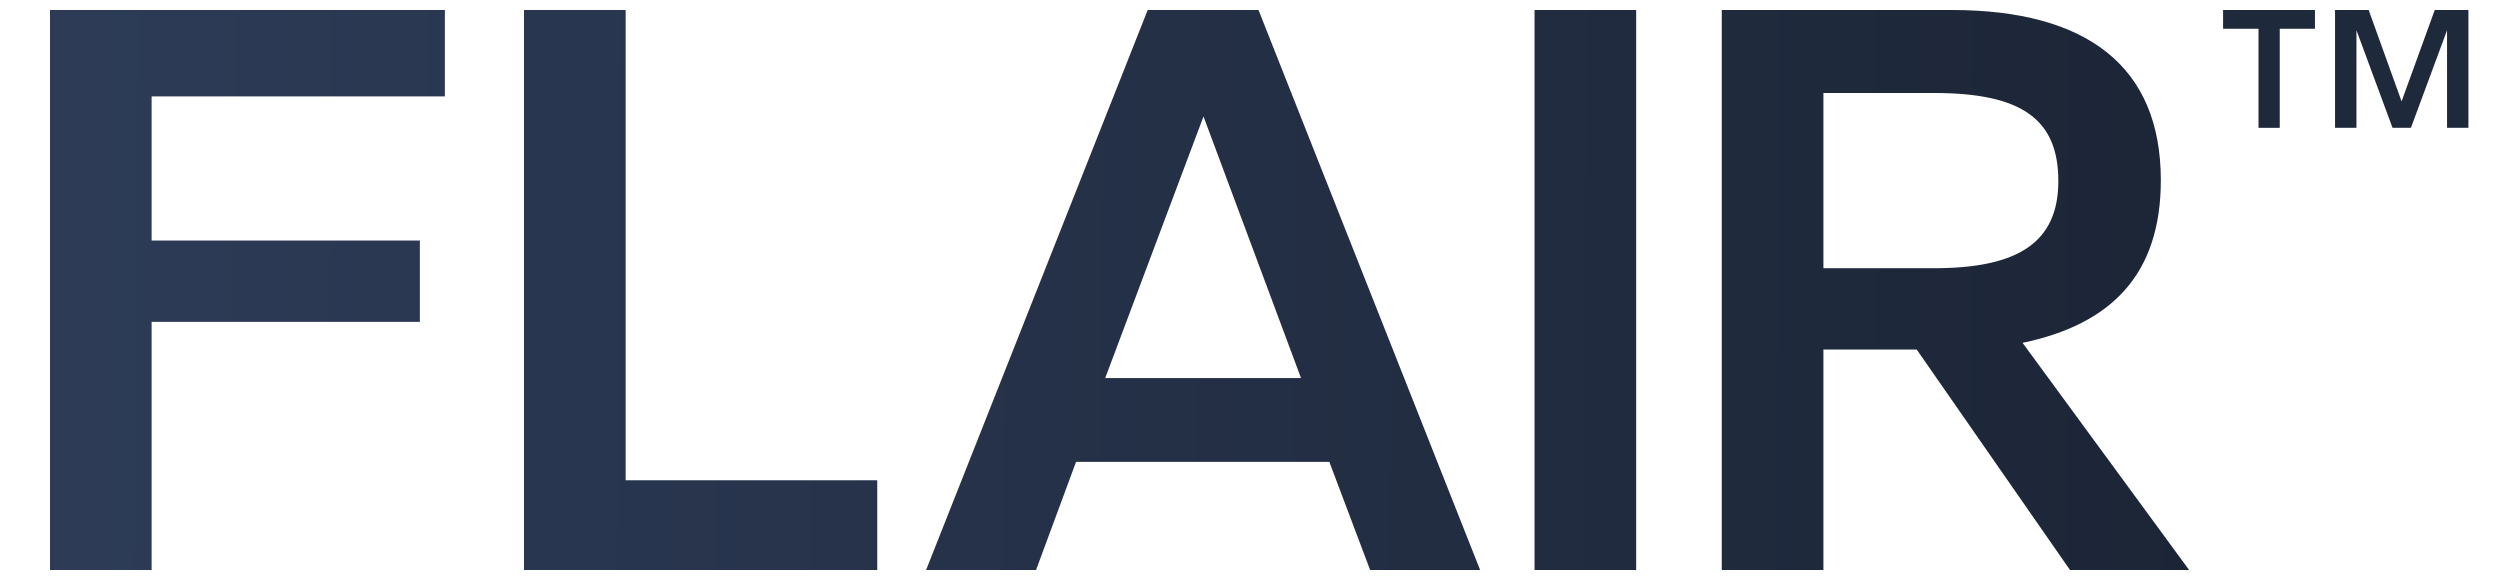 <svg width="60" height="14" viewBox="0 0 60 14" fill="none" xmlns="http://www.w3.org/2000/svg">
<g clip-path="url(#clip0_3007_34044)">
<path d="M54.204 0.69H53.354V0.24H55.559V0.69H54.714V3.068H54.204V0.69Z" fill="#1F293C"/>
<path d="M56.04 0.24H56.848L57.638 2.433L58.434 0.24H59.242V3.068H58.729V0.727L57.862 3.068H57.421L56.555 0.727V3.068H56.041V0.24H56.04Z" fill="#1F293C"/>
<path fill-rule="evenodd" clip-rule="evenodd" d="M1.2 0.24H10.677V2.313H3.639V5.773H10.077V7.725H3.639V13.68H1.2V0.24ZM12.576 0.24H15.016V11.527H21.054V13.68H12.576V0.24ZM30.204 0.24H27.545L22.226 13.68H24.865L25.825 11.085H31.904L32.883 13.68H35.523L30.204 0.24ZM28.884 2.795L31.224 9.073H26.525L28.884 2.795ZM36.829 0.24H39.268V13.68H36.829V0.24ZM46.841 0.24H41.322V13.68H43.762V8.389H46.001L49.68 13.68H52.539L48.541 8.228C50.66 7.785 51.86 6.598 51.86 4.325C51.86 1.588 50.08 0.24 46.841 0.24ZM49.4 4.345C49.4 5.813 48.441 6.437 46.421 6.437H43.762V2.232H46.421C48.541 2.232 49.4 2.876 49.4 4.345Z" fill="url(#paint0_linear_3007_34044)"/>
</g>
<defs>
<linearGradient id="paint0_linear_3007_34044" x1="-4.865" y1="9.629" x2="57.718" y2="10.027" gradientUnits="userSpaceOnUse">
<stop stop-color="#2F3E5B"/>
<stop offset="1" stop-color="#1A2333"/>
</linearGradient>
<clipPath id="clip0_3007_34044">
<rect width="58.041" height="13.44" fill="white" transform="translate(1.2 0.24)"/>
</clipPath>
</defs>
</svg>

